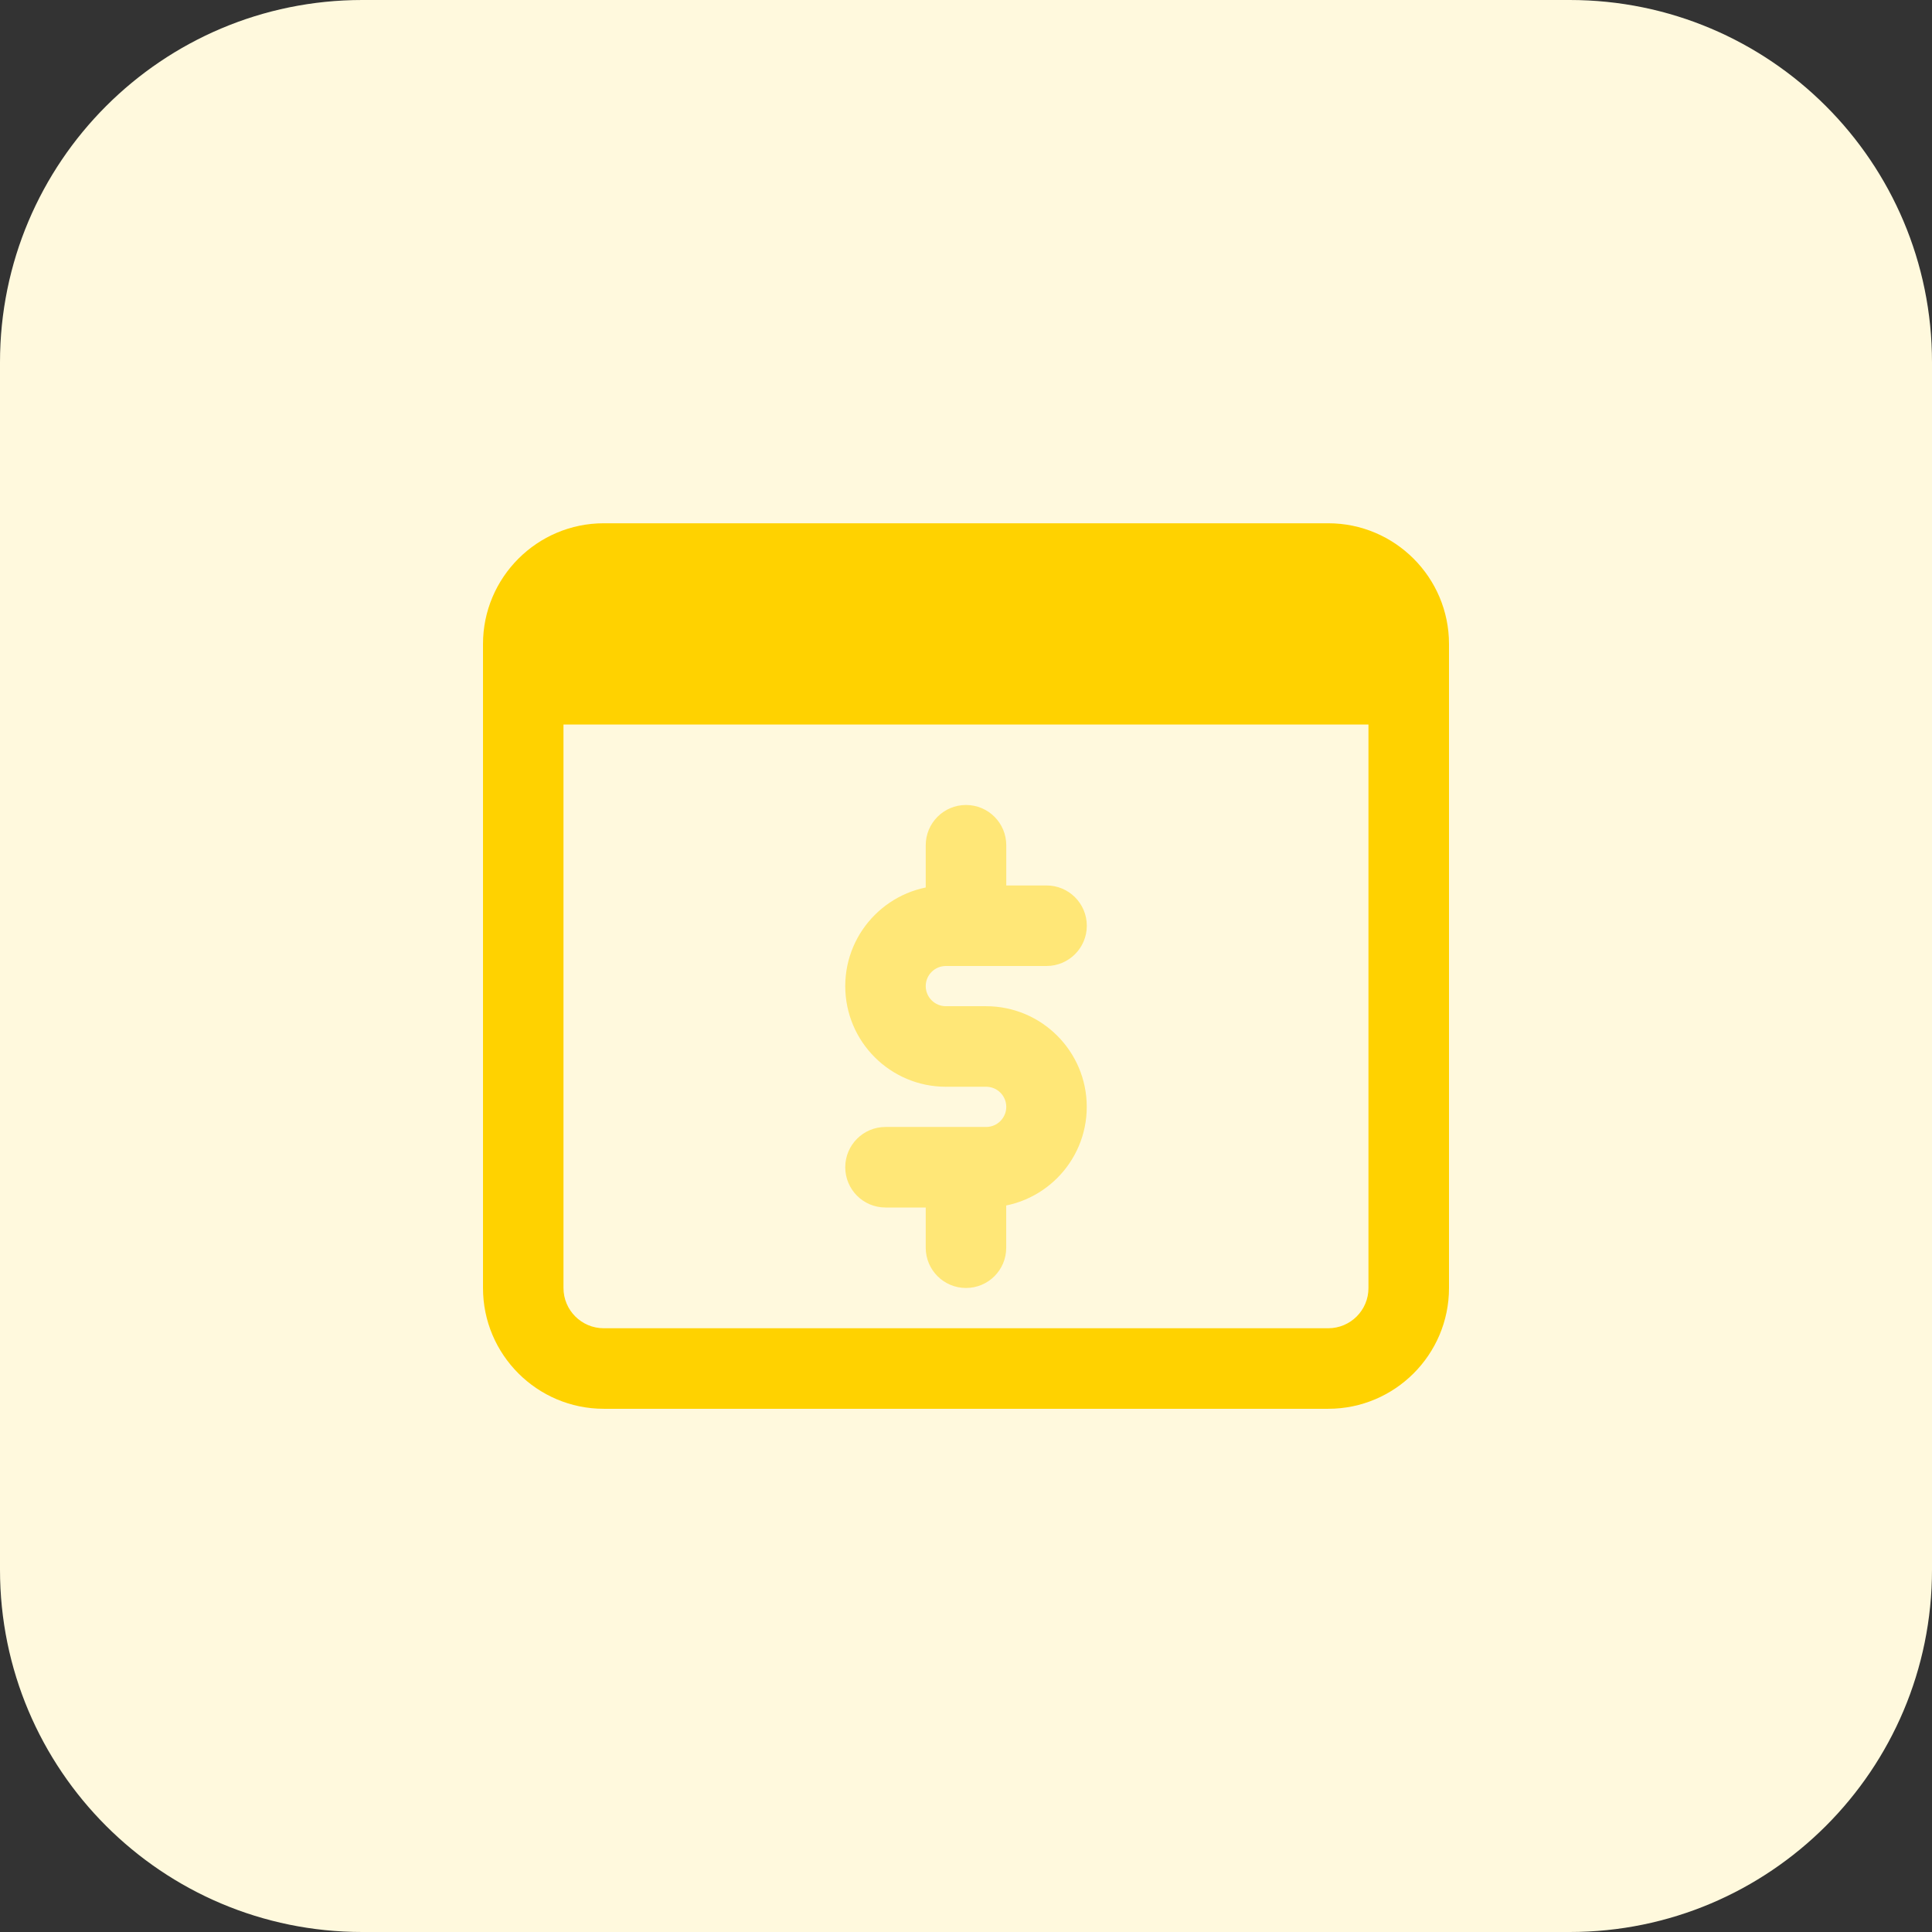 <svg id="bold" enable-background="new 0 0 32 32" height="512" viewBox="0 0 32 32" width="512" xmlns="http://www.w3.org/2000/svg"><rect x="0" y="0" width="32" height="32" fill="#333333" stroke="none"/><path d="m26 32h-20c-3.314 0-6-2.686-6-6v-20c0-3.314 2.686-6 6-6h20c3.314 0 6 2.686 6 6v20c0 3.314-2.686 6-6 6z" fill="#fff9dd"/><g fill="#ffe777"><path d="m16.333 20h-1.667c-.368 0-.666-.298-.666-.667 0-.368.298-.667.667-.667h1.667c.184 0 .333-.15.333-.333 0-.184-.15-.333-.333-.333h-.667c-.92 0-1.667-.747-1.667-1.667 0-.919.747-1.667 1.667-1.667h1.667c.368 0 .667.298.667.667s-.299.667-.668.667h-1.667c-.184 0-.333.15-.333.333 0 .184.15.333.333.333h.667c.919 0 1.667.747 1.667 1.667s-.747 1.667-1.667 1.667z"/><path d="m16 21.333c-.368 0-.667-.298-.667-.667v-1.333c0-.368 1.333-.368 1.333 0v1.333c.001.369-.298.667-.666.667z"/><path d="m15.333 15.333v-1.333c0-.368.298-.667.667-.667.368 0 .667.298.667.667v1.333c0 .369-1.334.369-1.334 0z"/></g><path d="m22 8.667h-12c-1.103 0-2 .897-2 2v10.667c0 1.103.897 2 2 2h12c1.103 0 2-.897 2-2v-10.667c0-1.103-.897-2-2-2zm0 13.333h-12c-.368 0-.667-.299-.667-.667v-9.333h13.333v9.333c.001.368-.298.667-.666.667z" fill="#ffd200"/></svg>